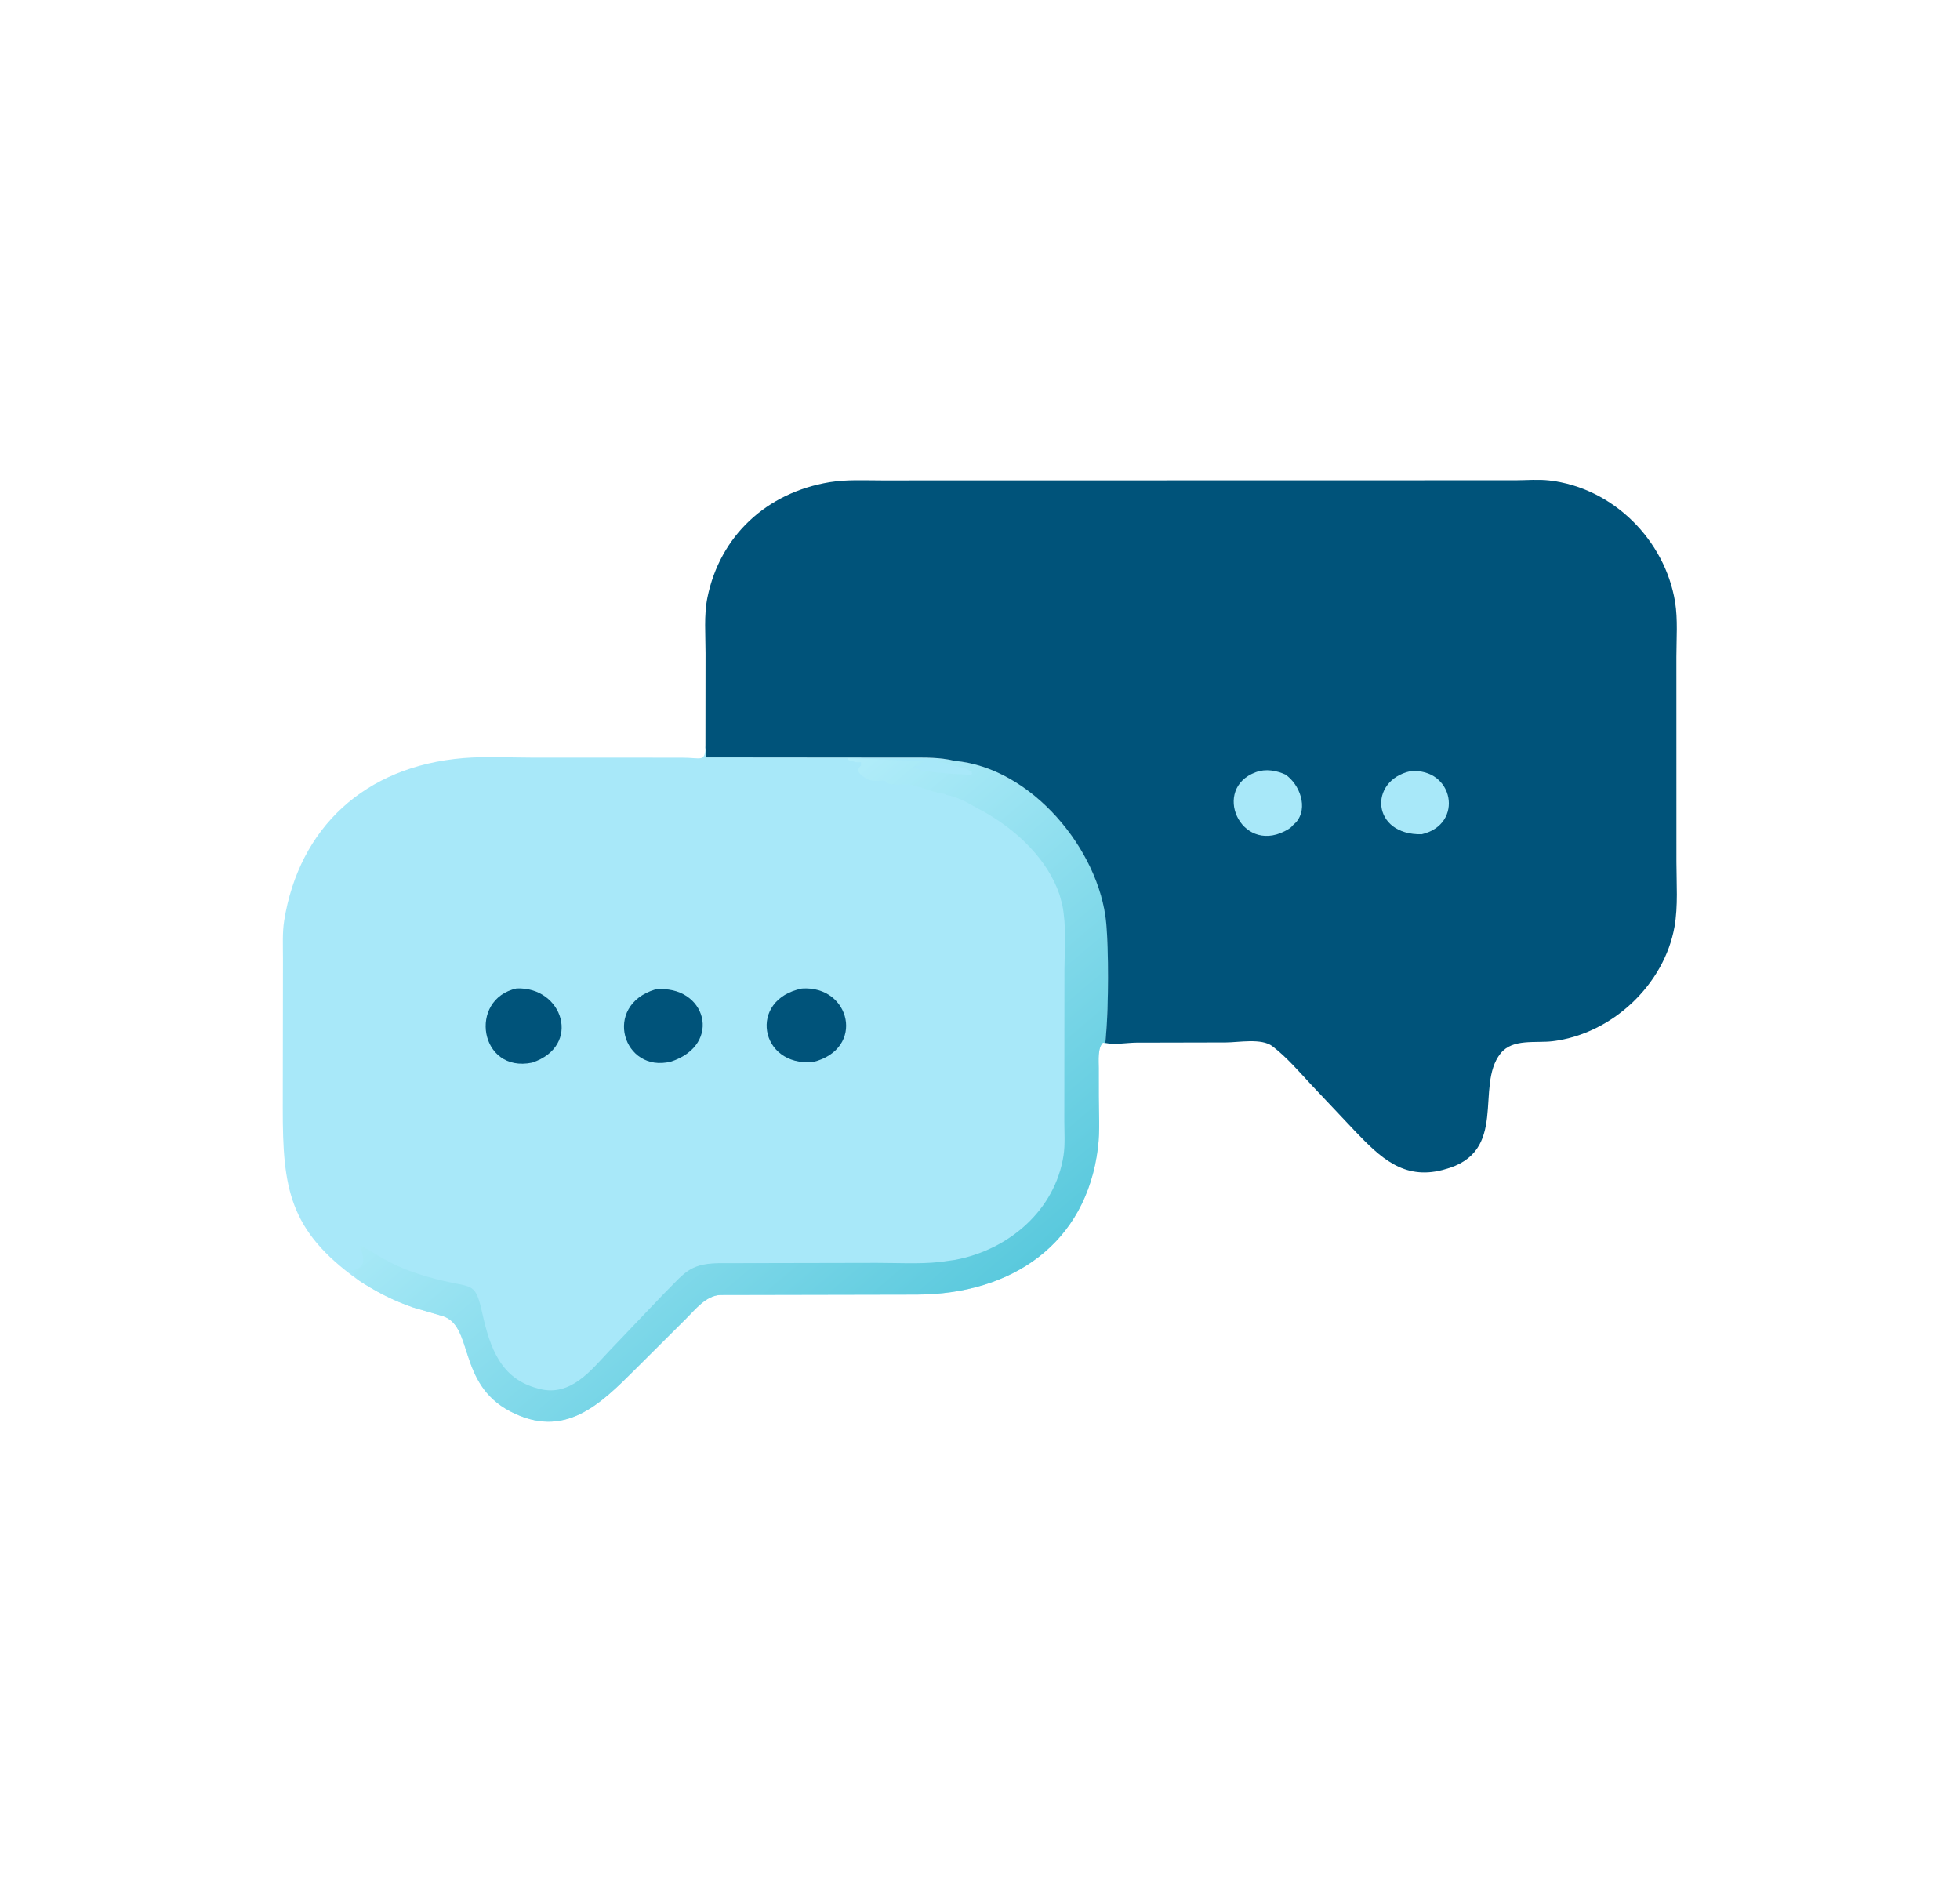 <svg width="60" height="58" viewBox="0 0 60 58" fill="none" xmlns="http://www.w3.org/2000/svg">
<path d="M21.596 22.82L21.623 23.185L27.85 23.191C28.293 23.192 28.78 23.178 29.211 23.286C31.582 23.493 33.652 26.02 33.864 28.25C33.942 29.072 33.934 30.805 33.862 31.622L33.838 31.932L33.762 31.917C33.592 32.073 33.633 32.487 33.633 32.689L33.633 33.563C33.633 34.072 33.67 34.611 33.609 35.116C33.252 38.089 30.953 39.618 28.066 39.629L22.049 39.641C21.603 39.66 21.28 40.091 20.985 40.38L19.442 41.917C18.373 42.984 17.283 44.071 15.621 43.205C13.971 42.346 14.521 40.544 13.512 40.275L12.652 40.024C12.05 39.821 11.48 39.525 10.955 39.176C8.845 37.662 8.654 36.37 8.656 33.93L8.662 29.334C8.663 28.954 8.64 28.553 8.7 28.177C9.158 25.344 11.163 23.456 14.184 23.206C14.876 23.149 15.607 23.192 16.303 23.192L20.866 23.193C21.494 23.192 21.585 23.353 21.596 22.82Z" fill="#A8E8F9"/>
<path d="M15.812 30.257C17.231 30.195 17.824 32.016 16.289 32.529C14.679 32.859 14.322 30.587 15.812 30.257Z" fill="#00537A"/>
<path d="M20.06 30.287C21.613 30.126 22.142 31.974 20.538 32.497C19.075 32.863 18.429 30.782 20.06 30.287Z" fill="#00537A"/>
<path d="M24.55 30.259C26.038 30.161 26.505 32.111 24.885 32.511C23.25 32.653 22.891 30.594 24.55 30.259Z" fill="#00537A"/>
<path d="M10.959 39.176L10.799 38.969C10.76 38.936 10.742 38.911 10.695 38.884L10.804 38.89C11.289 38.76 11.089 38.426 11.022 38.111C11.184 38.191 11.524 38.409 11.732 38.528C12.313 38.859 12.929 39.058 13.581 39.21C14.495 39.425 14.555 39.26 14.769 40.221C15.002 41.259 15.329 42.209 16.47 42.503L16.542 42.523C17.473 42.742 18.084 41.957 18.636 41.37L20.313 39.612C20.934 39.002 21.077 38.69 21.965 38.668L26.841 38.658C27.467 38.658 28.129 38.697 28.751 38.633L29.229 38.567C30.902 38.258 32.304 37.026 32.557 35.369C32.609 35.03 32.581 34.66 32.581 34.318L32.585 29.677C32.588 29.01 32.65 28.355 32.518 27.695L32.434 27.384C32.068 26.307 31.135 25.424 30.15 24.865L29.681 24.609C29.53 24.517 29.335 24.435 29.166 24.38L29.125 24.368C29.073 24.352 28.995 24.348 28.949 24.325L28.905 24.297C28.673 24.291 28.262 24.116 28.006 24.054L27.953 24.041C27.714 23.977 27.429 24.055 27.212 23.992C27.131 23.968 27.14 23.885 27.025 23.895C26.865 23.908 26.646 23.922 26.509 23.83L26.478 23.808C26.317 23.699 26.177 23.585 26.361 23.434L26.358 23.33C26.303 23.334 26.233 23.339 26.18 23.328L26.131 23.309C26.058 23.289 26.014 23.289 25.949 23.246L25.971 23.209L28.325 23.3C28.251 23.312 28.213 23.339 28.174 23.399C28.121 23.48 28.03 23.421 27.944 23.506L28.156 23.557C28.219 23.605 28.279 23.63 28.36 23.619L28.403 23.61C28.46 23.641 29.678 23.738 29.752 23.703L29.746 23.625L29.58 23.532C29.566 23.539 28.903 23.347 28.825 23.329L28.697 23.363C28.739 23.216 29.068 23.298 29.214 23.29C31.586 23.493 33.656 26.02 33.868 28.25C33.946 29.072 33.937 30.805 33.866 31.622L33.842 31.932L33.766 31.917C33.596 32.073 33.637 32.487 33.636 32.689L33.637 33.563C33.637 34.072 33.673 34.612 33.613 35.116C33.256 38.089 30.957 39.618 28.069 39.629L22.053 39.641C21.606 39.66 21.283 40.091 20.988 40.38L19.445 41.918C18.377 42.984 17.286 44.071 15.625 43.205C13.975 42.346 14.524 40.544 13.515 40.275L12.655 40.024C12.054 39.821 11.483 39.525 10.959 39.176Z" fill="url(#paint0_linear_1650_2739)"/>
<path d="M21.595 22.89L21.598 19.991C21.599 19.438 21.545 18.831 21.656 18.289C22.041 16.405 23.463 15.082 25.392 14.76C25.907 14.674 26.467 14.705 26.989 14.705L46.405 14.701C46.737 14.699 47.093 14.669 47.422 14.706C49.397 14.931 50.97 16.551 51.277 18.421C51.366 18.96 51.318 19.558 51.318 20.105L51.319 26.389C51.319 27.033 51.373 27.735 51.26 28.371C50.946 30.127 49.365 31.645 47.533 31.872C47.005 31.937 46.303 31.784 45.935 32.247C45.134 33.255 46.212 35.278 44.208 35.8L44.155 35.815C42.961 36.124 42.244 35.42 41.501 34.647L40.139 33.204C39.764 32.801 39.39 32.362 38.95 32.025C38.618 31.771 37.914 31.91 37.52 31.91L34.782 31.916C34.485 31.919 34.126 31.988 33.837 31.926L33.862 31.622C33.933 30.805 33.941 29.072 33.863 28.25C33.652 26.02 31.582 23.493 29.21 23.289C28.779 23.178 28.292 23.191 27.849 23.191L21.622 23.185L21.595 22.89Z" fill="#00537A"/>
<path d="M43.173 23.607C44.502 23.495 44.83 25.233 43.523 25.537C41.985 25.572 41.884 23.894 43.173 23.607Z" fill="#A8E8F9"/>
<path d="M39.557 25.28C39.526 25.341 39.384 25.415 39.323 25.446C37.969 26.131 37.085 24.137 38.445 23.637C38.744 23.526 39.069 23.584 39.35 23.71C39.786 24.01 40.059 24.728 39.675 25.171L39.557 25.28Z" fill="#A8E8F9"/>
<defs>
<linearGradient id="paint0_linear_1650_2739" x1="29.181" y1="40.571" x2="19.293" y2="28.805" gradientUnits="userSpaceOnUse">
<stop stop-color="#5AC9DD"/>
<stop offset="1" stop-color="#B2EDFA"/>
</linearGradient>
</defs>
</svg>
